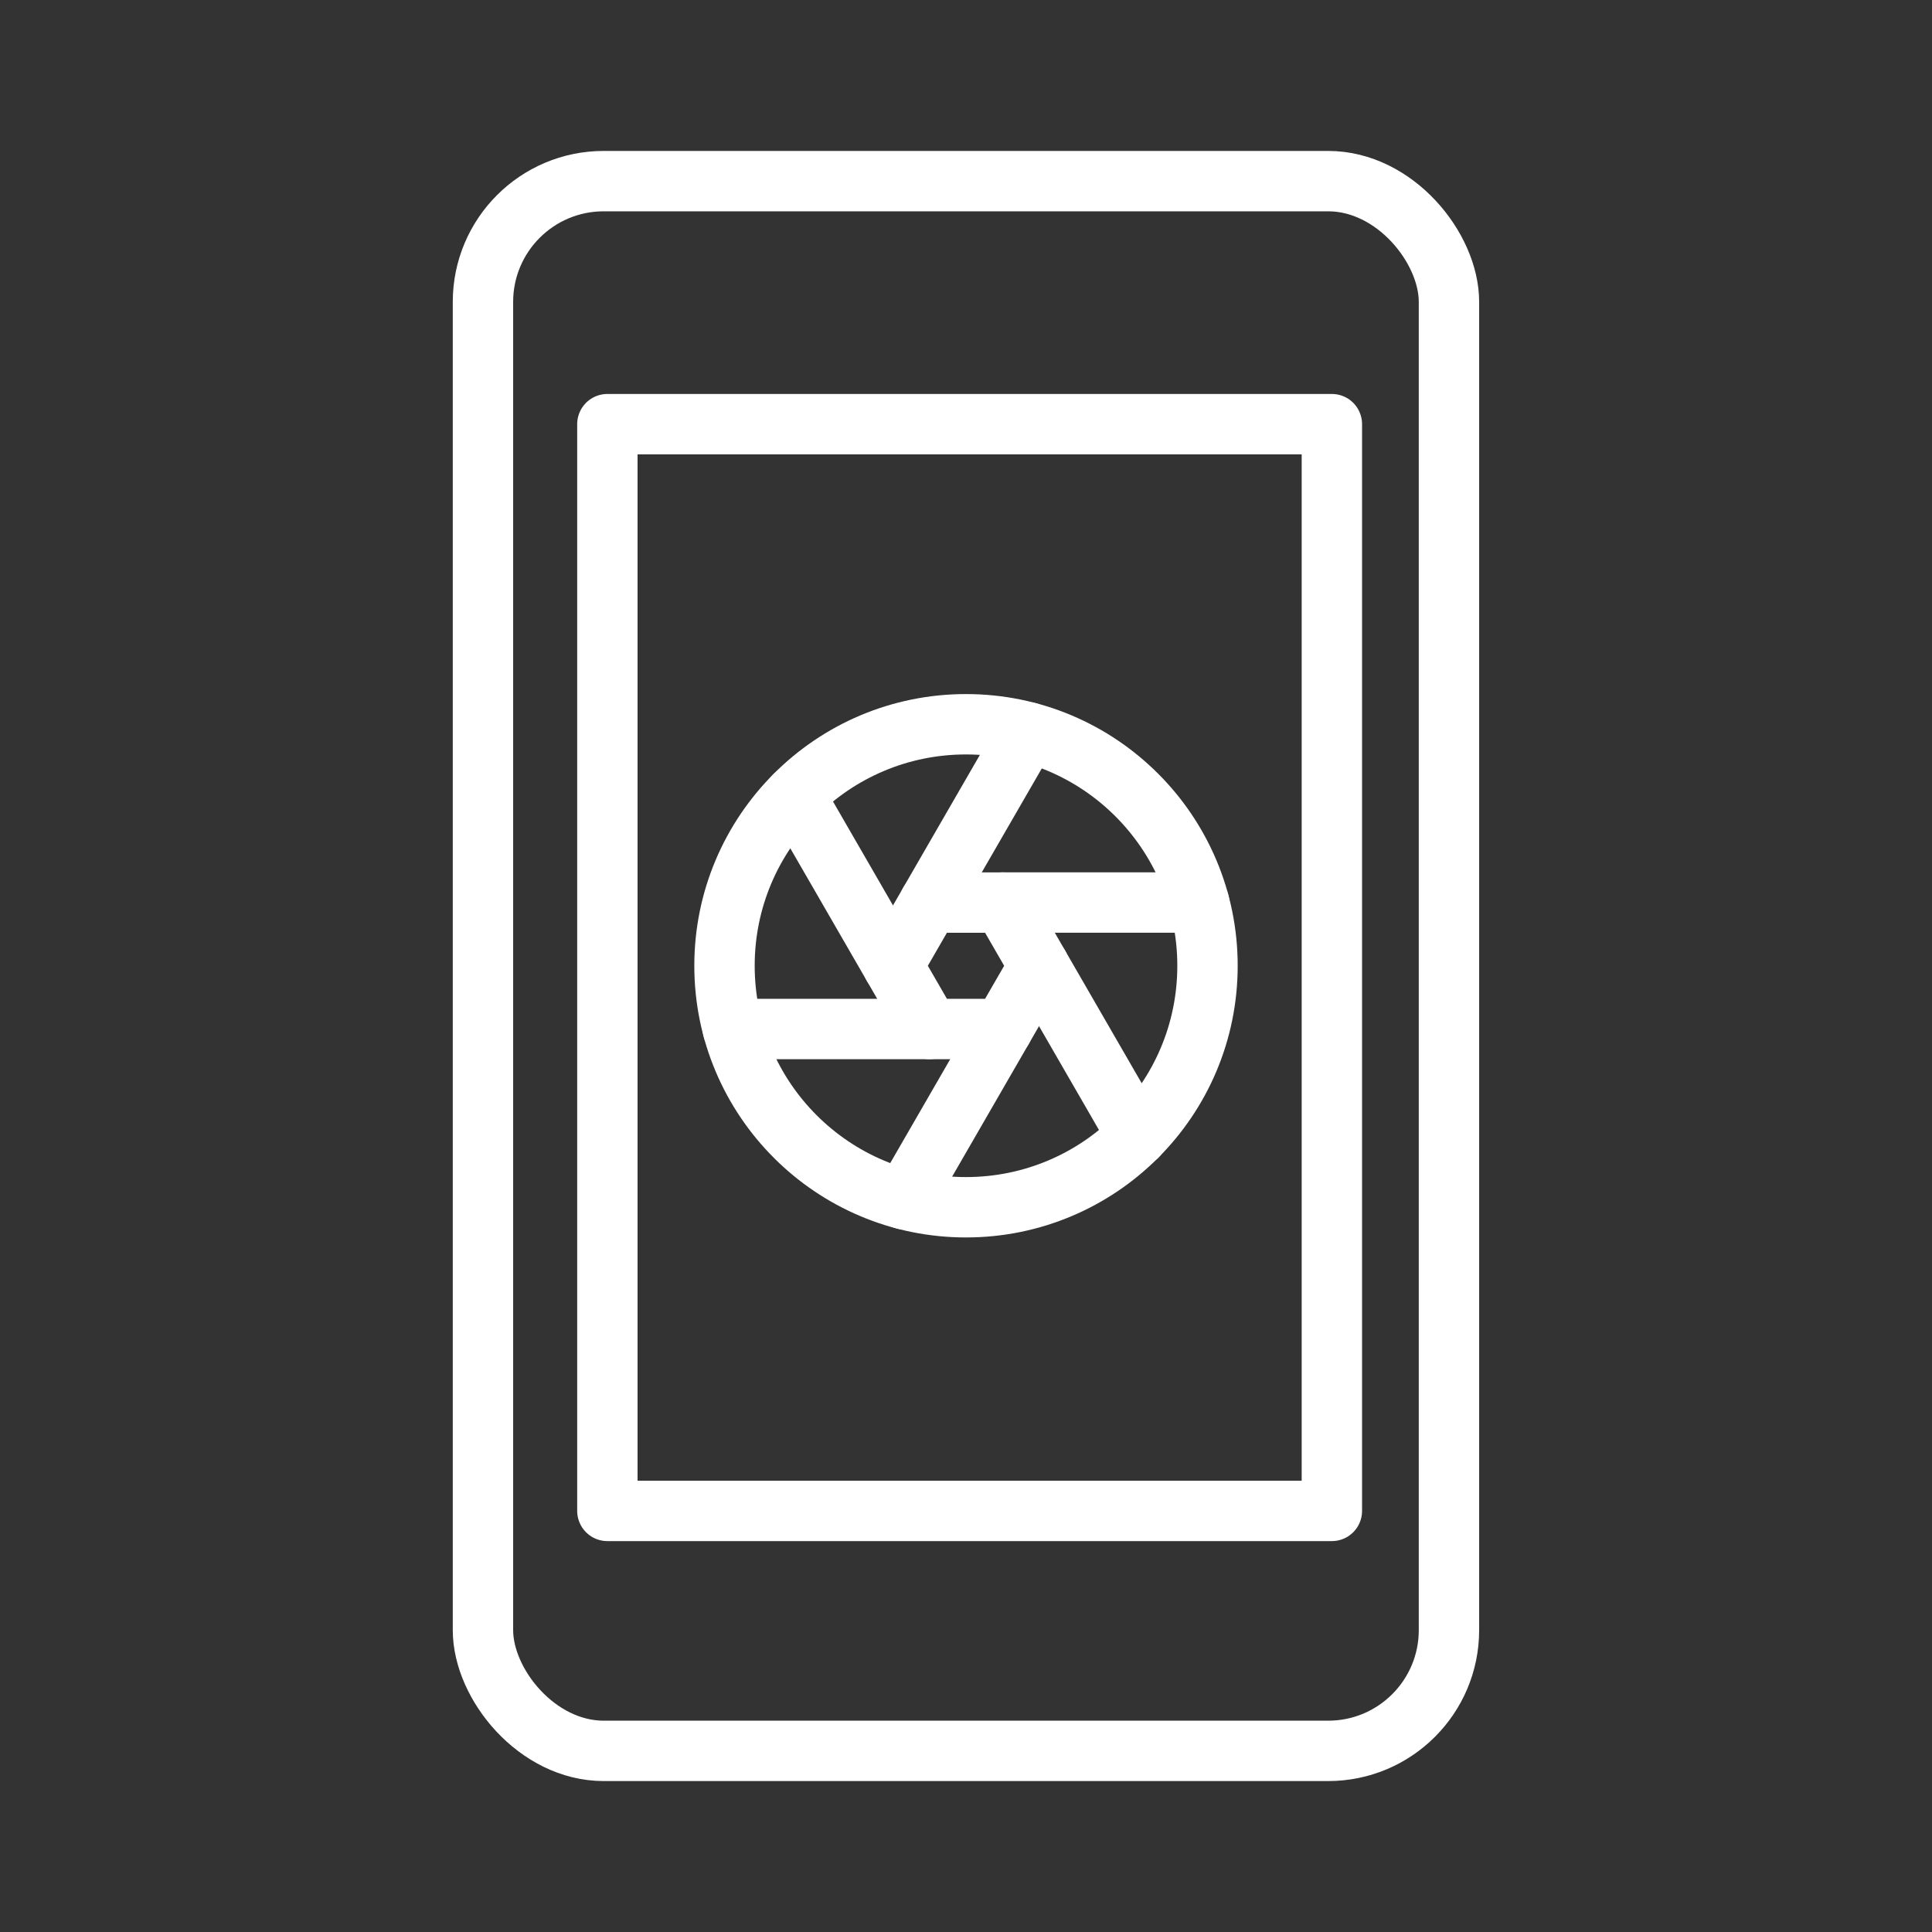 <ns0:svg xmlns:ns0="http://www.w3.org/2000/svg" id="b" viewBox="0 0 48 48" style="stroke-width:1.5px"><ns0:rect x="0" y="0" width="48" height="48" fill="#333333" stroke="none"/><ns0:defs style="stroke-width:1.5px"><ns0:style style="stroke-width:1.5px">.c{fill:none;stroke:#fff;stroke-linecap:round;stroke-linejoin:round;}</ns0:style></ns0:defs><ns0:rect class="c" x="11.999" y="4.5" width="24" height="39" rx="3" ry="3" style="stroke-width:1.5px" /><ns0:rect class="c" x="15.09" y="10.538" width="18" height="27" style="stroke-width:1.5px" /><ns0:circle class="c" cx="24" cy="23.994" r="6" style="stroke-width:1.5px" /><ns0:polygon class="c" points="24.907 25.565 25.814 23.994 24.907 22.424 23.093 22.424 22.186 23.994 23.093 25.565 24.907 25.565" style="stroke-width:1.5px" /><ns0:g style="stroke-width:1.5px"><ns0:line class="c" x1="25.814" y1="23.994" x2="28.256" y2="28.224" style="stroke-width:1.5px" /><ns0:line class="c" x1="19.744" y1="19.765" x2="22.186" y2="23.994" style="stroke-width:1.5px" /><ns0:line class="c" x1="25.535" y1="18.194" x2="23.093" y2="22.423" style="stroke-width:1.5px" /><ns0:line class="c" x1="24.907" y1="25.565" x2="22.465" y2="29.795" style="stroke-width:1.5px" /><ns0:line class="c" x1="23.093" y1="25.565" x2="18.208" y2="25.565" style="stroke-width:1.5px" /><ns0:line class="c" x1="24.907" y1="22.423" x2="29.792" y2="22.423" style="stroke-width:1.5px" /></ns0:g></ns0:svg>